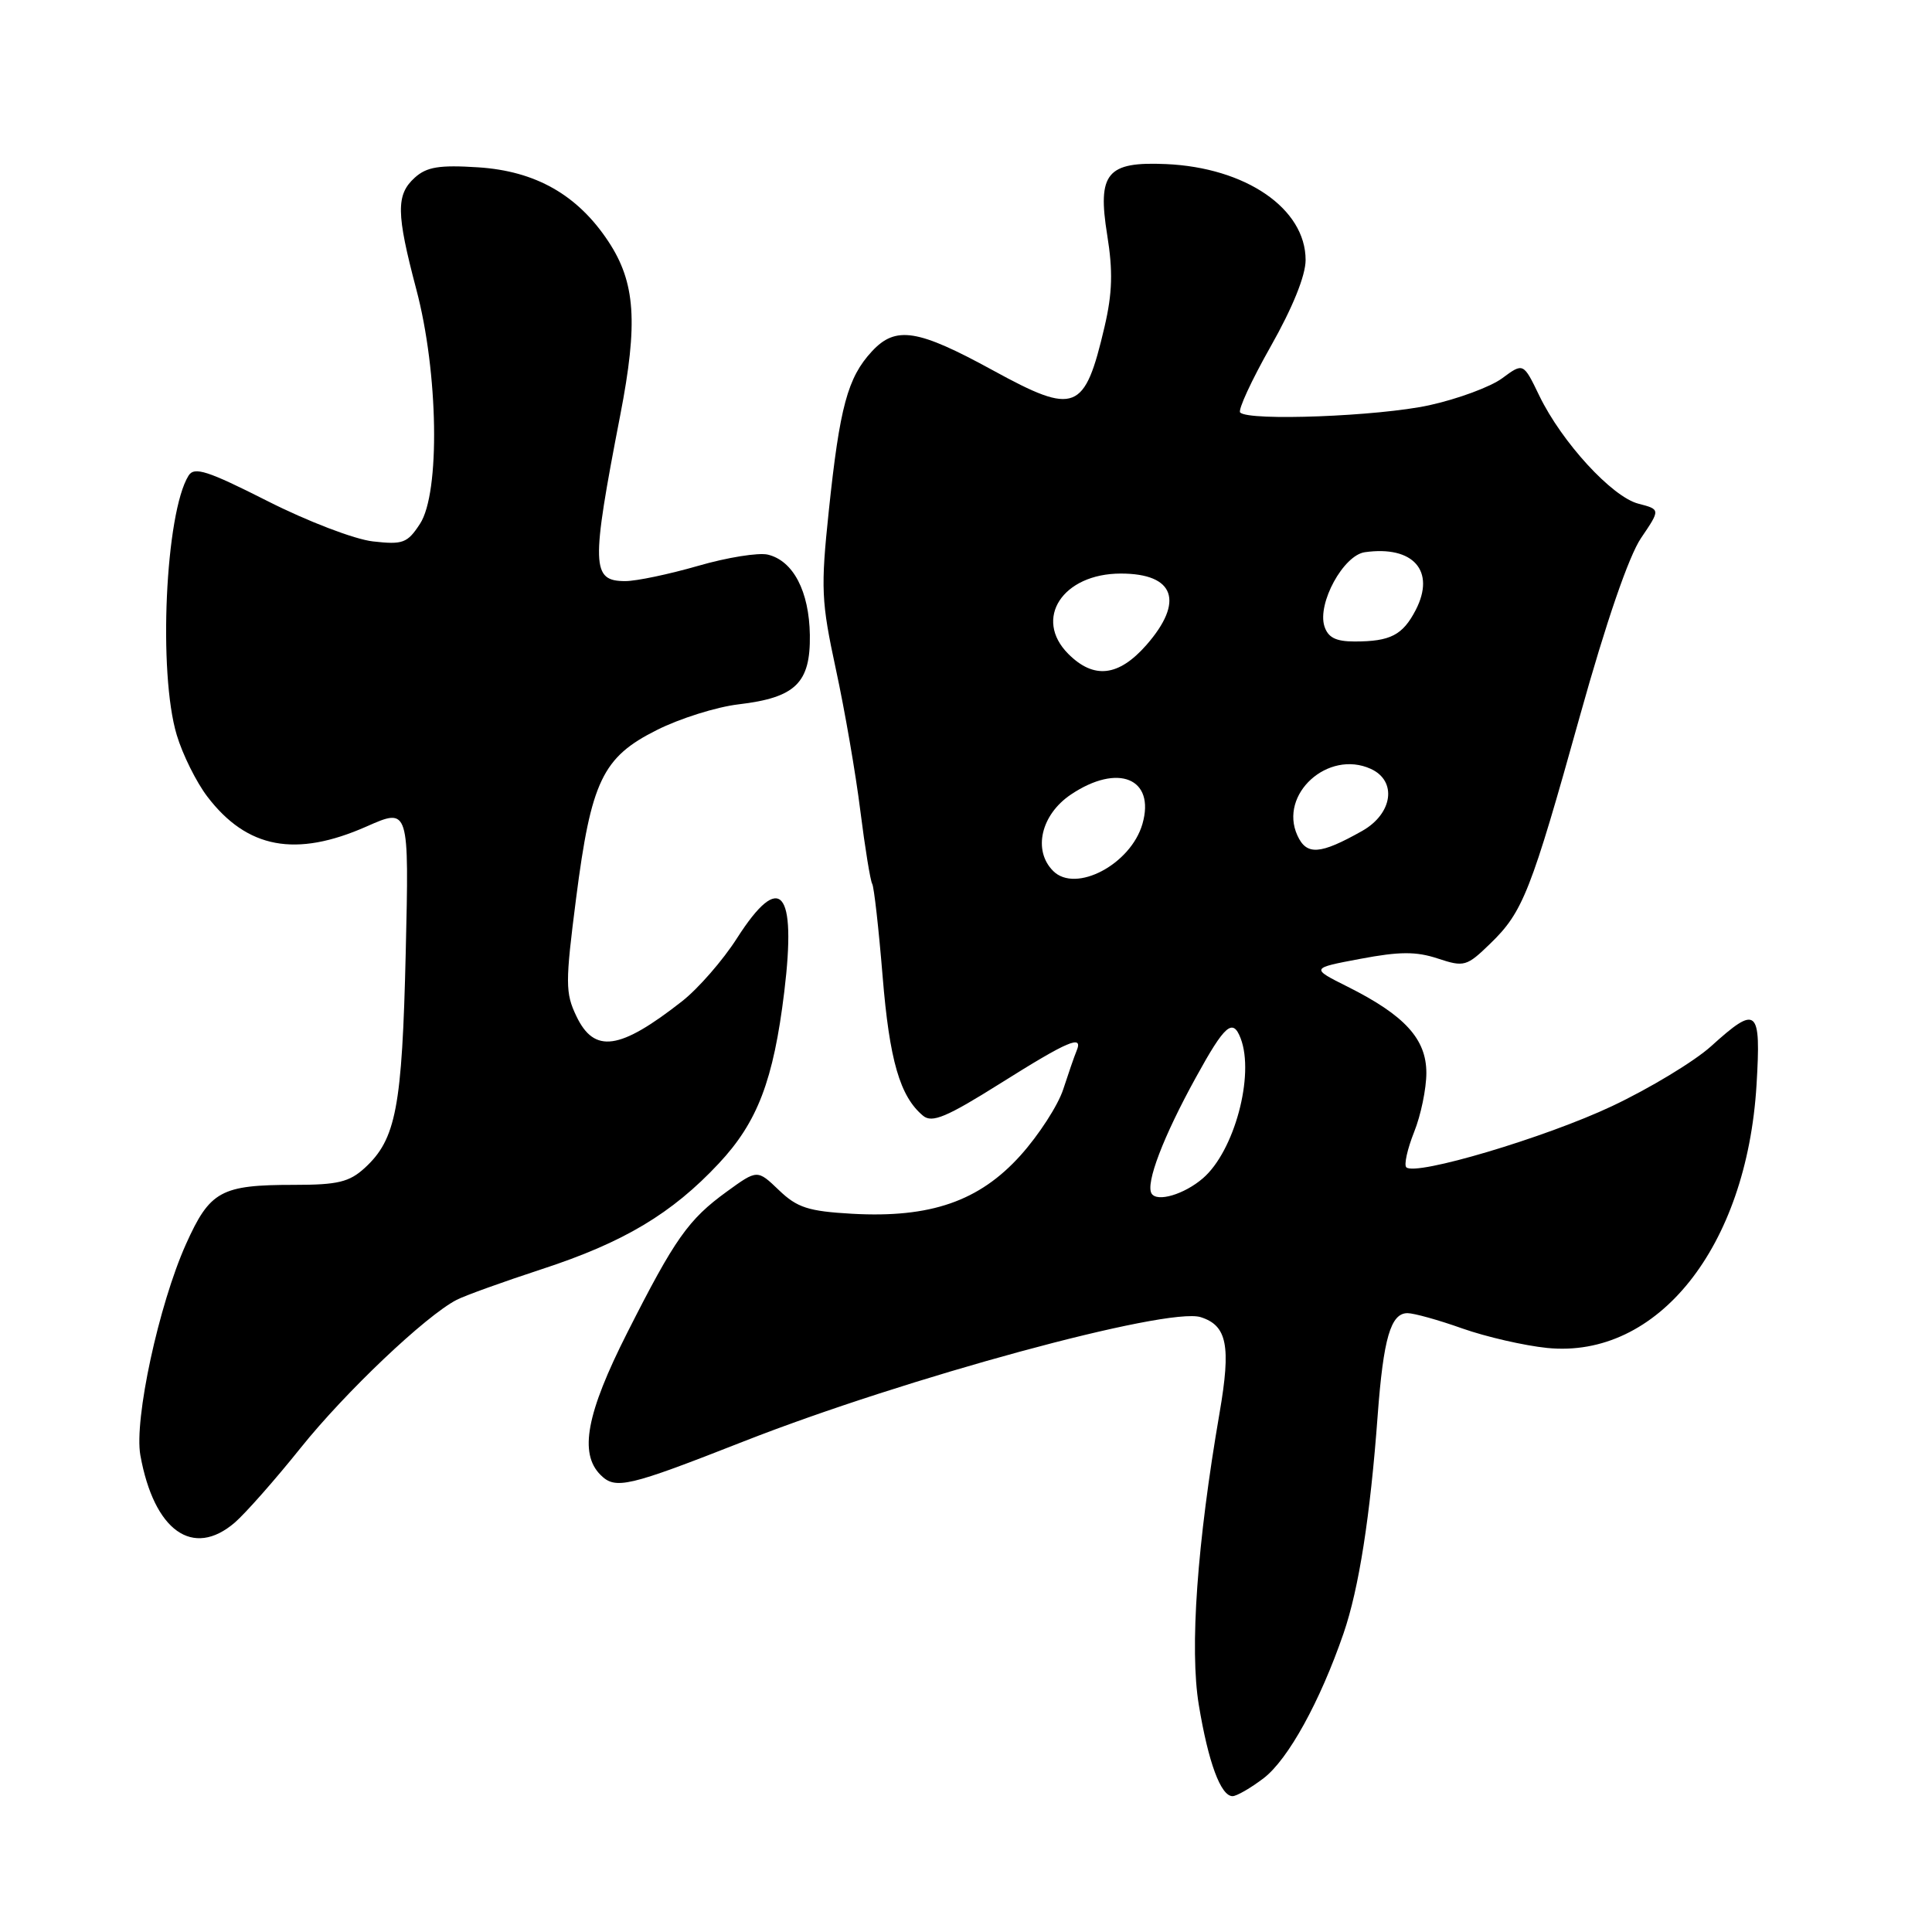 <?xml version="1.0" encoding="UTF-8" standalone="no"?>
<!DOCTYPE svg PUBLIC "-//W3C//DTD SVG 1.1//EN" "http://www.w3.org/Graphics/SVG/1.1/DTD/svg11.dtd" >
<svg xmlns="http://www.w3.org/2000/svg" xmlns:xlink="http://www.w3.org/1999/xlink" version="1.1" viewBox="0 0 256 256">
 <g >
 <path fill="currentColor"
d=" M 167.44 235.62 C 170.68 233.14 174.91 225.48 178.03 216.42 C 180.06 210.52 181.57 200.89 182.55 187.53 C 183.31 177.33 184.28 174.00 186.50 174.00 C 187.35 174.00 190.63 174.91 193.77 176.03 C 196.92 177.14 201.97 178.30 205.00 178.61 C 219.65 180.08 231.45 165.25 232.75 143.75 C 233.36 133.56 232.83 133.11 226.72 138.64 C 224.50 140.64 218.60 144.21 213.60 146.57 C 204.77 150.74 187.53 155.87 186.34 154.67 C 186.02 154.35 186.48 152.26 187.37 150.02 C 188.27 147.79 189.00 144.25 189.00 142.17 C 189.00 137.67 186.14 134.54 178.58 130.75 C 173.66 128.29 173.66 128.29 180.26 127.05 C 185.45 126.07 187.65 126.06 190.52 127.01 C 194.01 128.16 194.34 128.07 197.48 125.02 C 201.80 120.84 202.85 118.17 209.37 94.79 C 212.83 82.39 215.83 73.67 217.45 71.29 C 220.02 67.50 220.02 67.50 217.09 66.74 C 213.60 65.84 206.94 58.58 203.97 52.44 C 201.85 48.05 201.85 48.05 199.05 50.12 C 197.51 51.26 193.16 52.87 189.37 53.70 C 182.67 55.16 165.49 55.82 164.33 54.66 C 164.01 54.34 165.83 50.40 168.37 45.91 C 171.28 40.77 173.00 36.52 173.00 34.45 C 173.00 27.64 165.07 22.20 154.48 21.74 C 146.67 21.40 145.39 22.94 146.71 31.14 C 147.48 35.91 147.40 38.83 146.36 43.29 C 143.72 54.57 142.50 55.05 131.62 49.10 C 121.57 43.60 118.69 43.15 115.53 46.56 C 112.32 50.03 111.27 53.89 109.82 67.69 C 108.74 77.97 108.82 79.68 110.76 88.69 C 111.93 94.09 113.39 102.53 114.00 107.45 C 114.62 112.37 115.33 116.72 115.57 117.11 C 115.81 117.50 116.43 123.01 116.95 129.35 C 117.86 140.51 119.25 145.30 122.32 147.85 C 123.51 148.83 125.43 148.03 132.59 143.53 C 141.58 137.88 143.57 137.04 142.65 139.25 C 142.36 139.94 141.57 142.23 140.88 144.35 C 140.19 146.47 137.64 150.41 135.22 153.10 C 129.76 159.17 123.29 161.41 112.91 160.83 C 107.10 160.50 105.63 160.02 103.21 157.70 C 100.35 154.96 100.35 154.96 96.31 157.89 C 91.21 161.59 89.43 164.11 83.11 176.60 C 77.71 187.27 76.71 192.57 79.57 195.43 C 81.55 197.41 83.17 197.03 98.50 191.01 C 119.93 182.59 154.70 173.14 159.10 174.53 C 162.60 175.64 163.13 178.33 161.60 187.21 C 158.62 204.49 157.62 218.49 158.85 225.92 C 160.11 233.54 161.76 238.00 163.32 238.00 C 163.86 238.00 165.72 236.93 167.44 235.62 Z  M 31.11 201.75 C 32.54 200.51 36.47 196.06 39.84 191.85 C 45.76 184.46 56.38 174.38 60.50 172.24 C 61.60 171.67 66.69 169.84 71.82 168.16 C 82.65 164.62 89.03 160.81 95.25 154.16 C 100.38 148.68 102.49 143.15 103.92 131.42 C 105.57 117.84 103.39 115.36 97.66 124.31 C 95.80 127.23 92.52 130.99 90.38 132.67 C 82.10 139.16 78.75 139.63 76.37 134.64 C 74.90 131.57 74.90 130.23 76.33 119.08 C 78.33 103.48 79.84 100.33 87.04 96.73 C 90.08 95.20 94.95 93.67 97.86 93.33 C 105.42 92.44 107.40 90.50 107.31 84.14 C 107.22 78.35 105.11 74.30 101.74 73.49 C 100.51 73.20 96.35 73.86 92.50 74.98 C 88.65 76.09 84.32 77.00 82.86 77.00 C 78.36 77.00 78.30 75.07 82.18 55.04 C 84.57 42.74 84.20 37.42 80.61 31.99 C 76.53 25.82 70.97 22.66 63.34 22.17 C 58.20 21.84 56.53 22.12 54.96 23.54 C 52.46 25.80 52.50 28.26 55.16 38.33 C 58.09 49.36 58.34 65.31 55.65 69.41 C 53.98 71.97 53.38 72.19 49.42 71.74 C 46.99 71.47 40.77 69.09 35.46 66.40 C 27.48 62.36 25.74 61.80 24.98 63.03 C 21.91 67.97 20.94 89.17 23.42 97.39 C 24.19 99.97 26.02 103.65 27.47 105.55 C 32.73 112.45 39.19 113.66 48.58 109.51 C 54.21 107.02 54.21 107.02 53.76 126.26 C 53.28 146.74 52.48 150.95 48.34 154.75 C 46.29 156.63 44.75 157.00 39.01 157.00 C 29.26 157.00 27.82 157.79 24.64 164.86 C 21.04 172.89 17.75 188.12 18.60 192.84 C 20.41 202.85 25.56 206.52 31.11 201.75 Z  M 152.59 158.15 C 151.77 156.82 154.14 150.60 158.47 142.75 C 162.30 135.78 163.35 134.87 164.39 137.58 C 166.27 142.46 163.55 152.55 159.39 156.13 C 156.92 158.26 153.32 159.33 152.59 158.15 Z  M 139.55 115.41 C 136.83 112.69 137.93 107.95 141.90 105.28 C 148.14 101.09 153.11 103.13 151.38 109.17 C 149.84 114.53 142.53 118.39 139.55 115.41 Z  M 171.91 110.70 C 169.42 105.24 175.97 99.30 181.64 101.88 C 185.15 103.48 184.55 107.81 180.50 110.10 C 174.91 113.25 173.13 113.38 171.91 110.70 Z  M 141.56 86.65 C 136.90 81.99 140.80 76.00 148.52 76.00 C 155.65 76.00 156.96 79.69 151.90 85.47 C 148.22 89.65 144.94 90.03 141.56 86.65 Z  M 175.49 82.98 C 174.53 79.94 178.01 73.57 180.85 73.17 C 187.27 72.26 190.26 75.66 187.59 80.83 C 185.86 84.16 184.24 85.00 179.49 85.00 C 177.00 85.00 175.97 84.48 175.49 82.98 Z "/>
</g>
</svg>